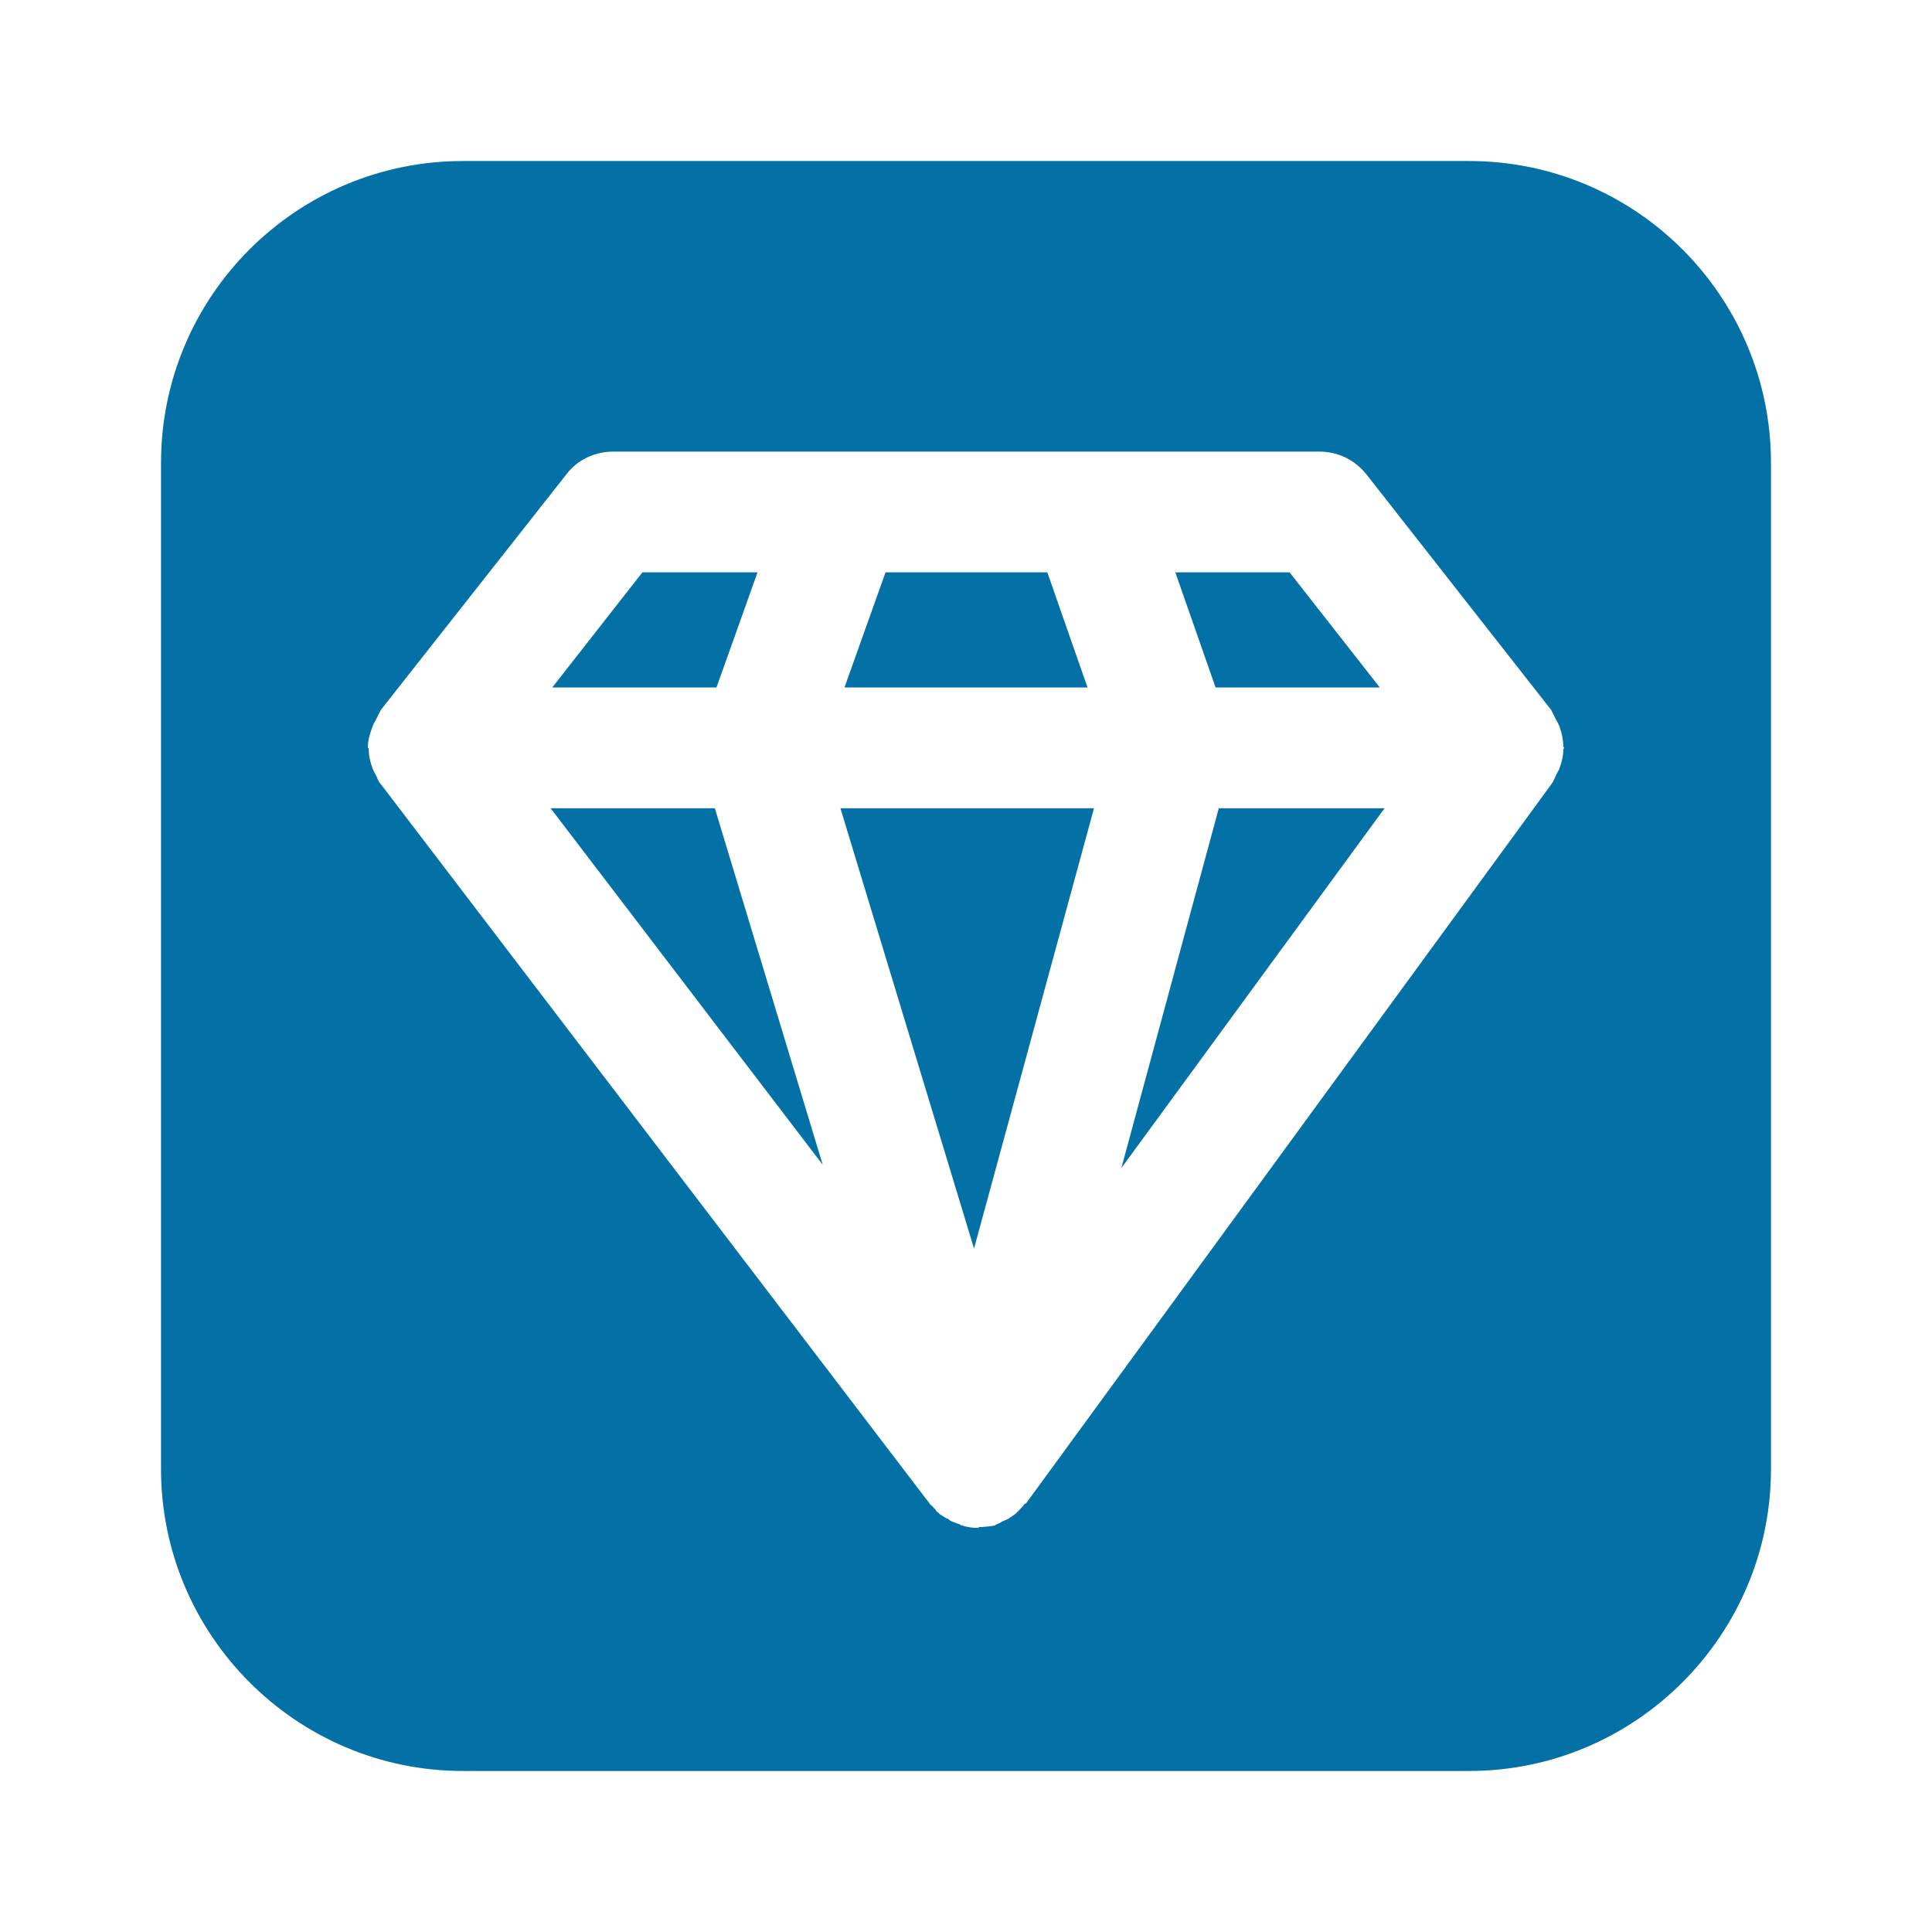 <svg xmlns="http://www.w3.org/2000/svg" width="32" height="32" viewBox="0 0 32 32" fill="none">
  <path d="M11.867 11.387H9.147L10.64 9.48H12.547L11.867 11.387Z" fill="#0471A6"/>
  <path d="M11.84 13.387L13.627 19.293L9.12 13.387H11.84Z" fill="#0471A6"/>
  <path d="M18.013 11.387H13.987L14.667 9.48H17.347L18.013 11.387Z" fill="#0471A6"/>
  <path d="M13.92 13.387H18.12L16.133 20.68L13.92 13.387Z" fill="#0471A6"/>
  <path d="M20.134 11.387L19.467 9.48H21.36L22.854 11.387H20.134Z" fill="#0471A6"/>
  <path d="M20.187 13.387H22.933L18.573 19.347L20.187 13.387Z" fill="#0471A6"/>
  <path d="M24.333 2.667H7.667C4.907 2.667 2.667 4.907 2.667 7.667V24.333C2.667 27.08 4.907 29.333 7.667 29.333H24.333C27.093 29.333 29.333 27.08 29.333 24.333V7.667C29.333 4.907 27.093 2.667 24.333 2.667ZM25.893 12.413C25.893 12.52 25.867 12.627 25.827 12.733C25.813 12.773 25.787 12.8 25.773 12.84C25.747 12.893 25.733 12.933 25.707 12.973L17 24.893C16.987 24.907 16.973 24.907 16.96 24.92C16.947 24.947 16.92 24.973 16.893 25L16.813 25.08C16.773 25.107 16.733 25.133 16.693 25.16C16.667 25.173 16.627 25.187 16.6 25.2C16.56 25.227 16.533 25.24 16.493 25.253C16.493 25.253 16.493 25.253 16.48 25.267C16.4 25.28 16.307 25.293 16.213 25.293C16.213 25.293 16.213 25.307 16.2 25.307C16.2 25.307 16.2 25.307 16.187 25.307C16.107 25.307 16.013 25.293 15.933 25.267C15.92 25.267 15.92 25.267 15.907 25.253C15.867 25.24 15.84 25.227 15.8 25.213C15.76 25.2 15.733 25.187 15.707 25.16C15.667 25.147 15.627 25.12 15.587 25.093C15.56 25.08 15.547 25.053 15.52 25.04C15.493 25 15.467 24.973 15.427 24.933C15.427 24.933 15.4 24.92 15.4 24.907L6.307 12.987C6.267 12.947 6.253 12.893 6.227 12.84C6.213 12.813 6.187 12.773 6.173 12.733C6.133 12.627 6.107 12.52 6.107 12.4C6.107 12.387 6.093 12.387 6.093 12.387C6.093 12.387 6.093 12.387 6.093 12.373C6.093 12.253 6.133 12.133 6.173 12.027C6.187 11.987 6.213 11.947 6.227 11.92C6.253 11.867 6.28 11.813 6.307 11.76L9.373 7.867C9.56 7.613 9.853 7.48 10.16 7.48H21.853C22.16 7.48 22.44 7.613 22.64 7.867L25.693 11.76C25.72 11.813 25.747 11.867 25.773 11.92C25.787 11.947 25.813 11.987 25.827 12.027C25.867 12.133 25.893 12.253 25.893 12.373C25.893 12.373 25.907 12.373 25.907 12.387C25.907 12.4 25.893 12.4 25.893 12.413Z" fill="#0471A6"/>
</svg>